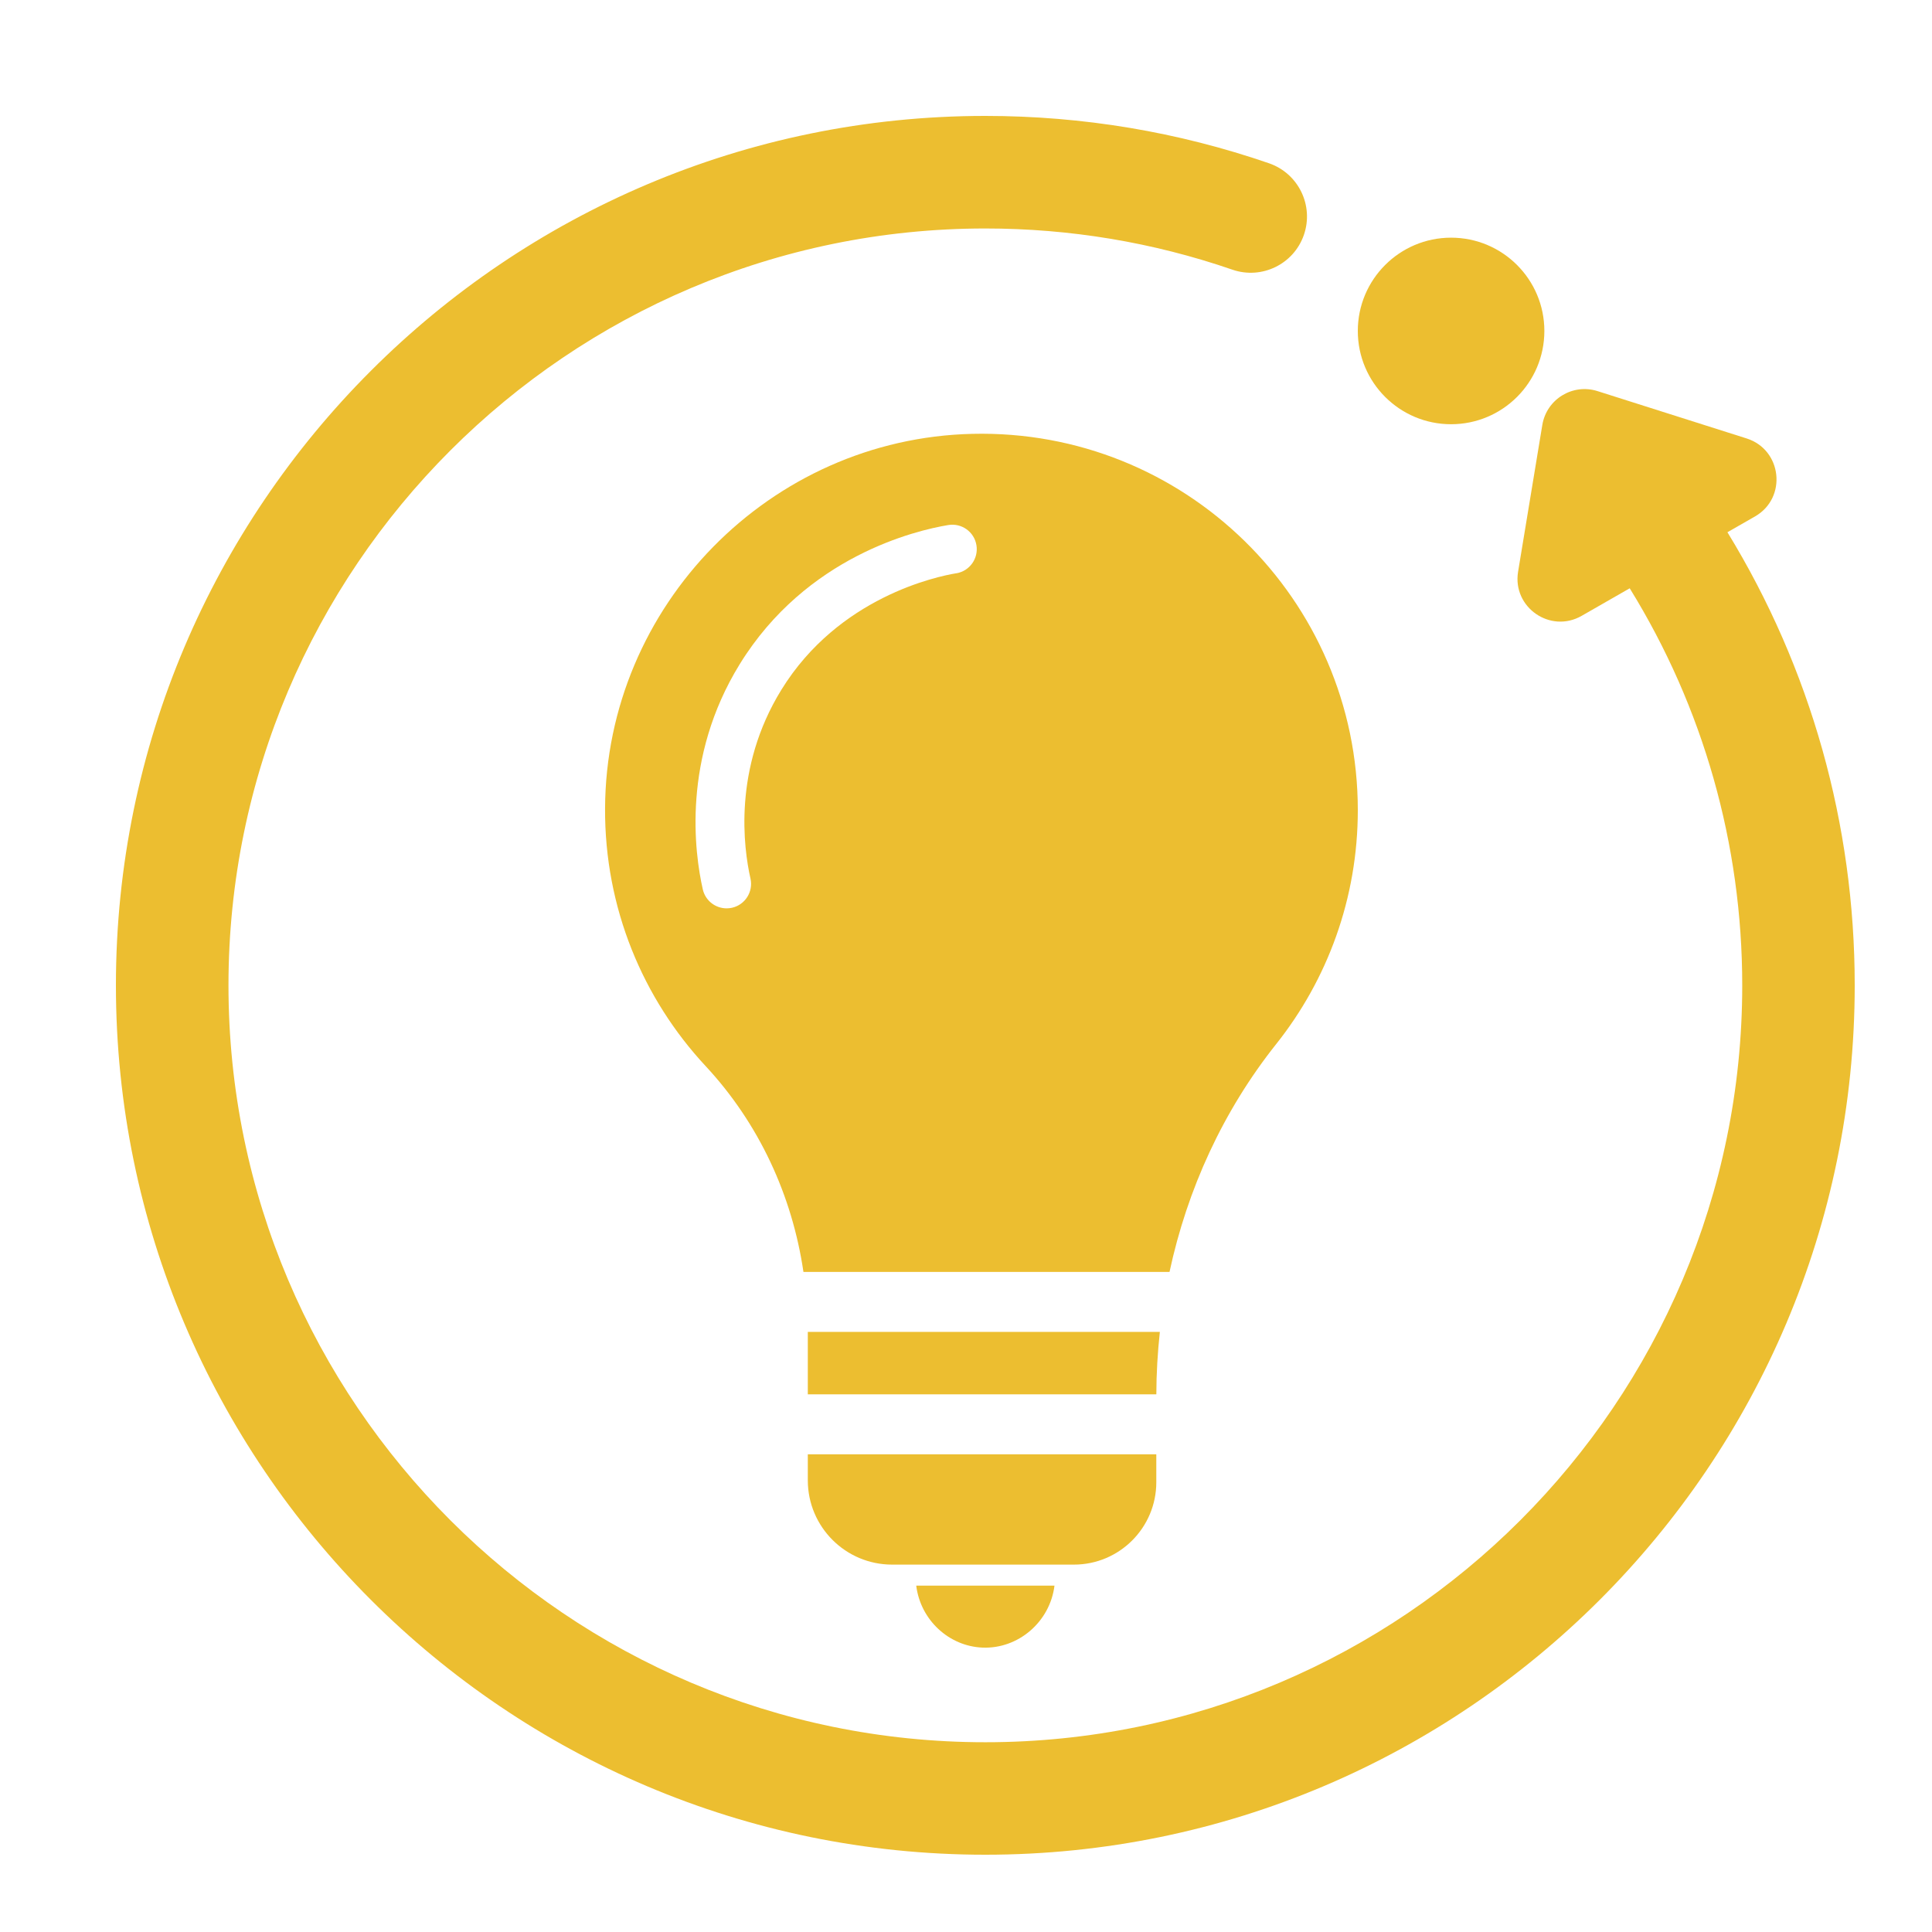 <svg width="50" height="50" viewBox="0 0 50 50" fill="none" xmlns="http://www.w3.org/2000/svg">
<path d="M37.554 10.979C38.887 10.979 39.968 9.899 39.968 8.565C39.968 7.232 38.887 6.151 37.554 6.151C36.221 6.151 35.14 7.232 35.14 8.565C35.14 9.899 36.221 10.979 37.554 10.979Z" fill="#ECBE30"/>
<path d="M44.706 13.774L45.419 13.366C46.256 12.886 46.122 11.64 45.203 11.347L41.344 10.122C40.7 9.917 40.025 10.331 39.915 10.998L39.288 14.796C39.136 15.717 40.122 16.403 40.933 15.938L42.177 15.225C44.082 18.309 45.089 21.849 45.089 25.501C45.089 36.302 36.301 45.089 25.501 45.089C14.7 45.089 5.913 36.302 5.913 25.501C5.913 14.7 14.7 5.913 25.501 5.913C27.692 5.913 29.843 6.272 31.894 6.979C32.654 7.241 33.483 6.838 33.745 6.078C34.007 5.317 33.603 4.489 32.843 4.226C30.486 3.413 28.015 3 25.5 3C13.094 3 3 13.093 3 25.5C3 37.907 13.093 48 25.5 48C37.907 48 48 37.907 48 25.5C48 21.337 46.863 17.299 44.705 13.773L44.706 13.774Z" fill="#ECBE30"/>
<path d="M23.712 41.036C23.822 41.927 24.561 42.607 25.431 42.64C26.349 42.675 27.172 41.98 27.29 41.036H23.712H23.712Z" fill="#ECBE30"/>
<path d="M20.906 36.085H29.926C29.927 35.544 29.959 35.005 30.017 34.469H20.906V36.085Z" fill="#ECBE30"/>
<path d="M20.906 38.31C20.906 39.515 21.883 40.492 23.088 40.492H27.792C28.97 40.492 29.925 39.537 29.925 38.359V37.637H20.906V38.31Z" fill="#ECBE30"/>
<path d="M35.14 20.966C35.14 15.508 30.651 11.098 25.163 11.228C19.925 11.351 15.684 15.678 15.659 20.918C15.646 23.498 16.637 25.846 18.265 27.594C19.64 29.073 20.502 30.938 20.793 32.917H30.267C30.727 30.776 31.652 28.751 33.028 27.02C34.35 25.358 35.14 23.254 35.14 20.965V20.966ZM24.748 14.836C24.252 14.918 21.702 15.449 20.221 17.853C18.965 19.891 19.244 21.947 19.422 22.736C19.499 23.077 19.285 23.416 18.944 23.493C18.897 23.503 18.85 23.508 18.804 23.508C18.515 23.508 18.254 23.309 18.188 23.015C17.975 22.074 17.643 19.624 19.144 17.189C20.868 14.391 23.712 13.725 24.542 13.588C24.888 13.531 25.213 13.764 25.27 14.109C25.327 14.454 25.094 14.78 24.749 14.837L24.748 14.836Z" fill="#ECBE30"/>
</svg>
